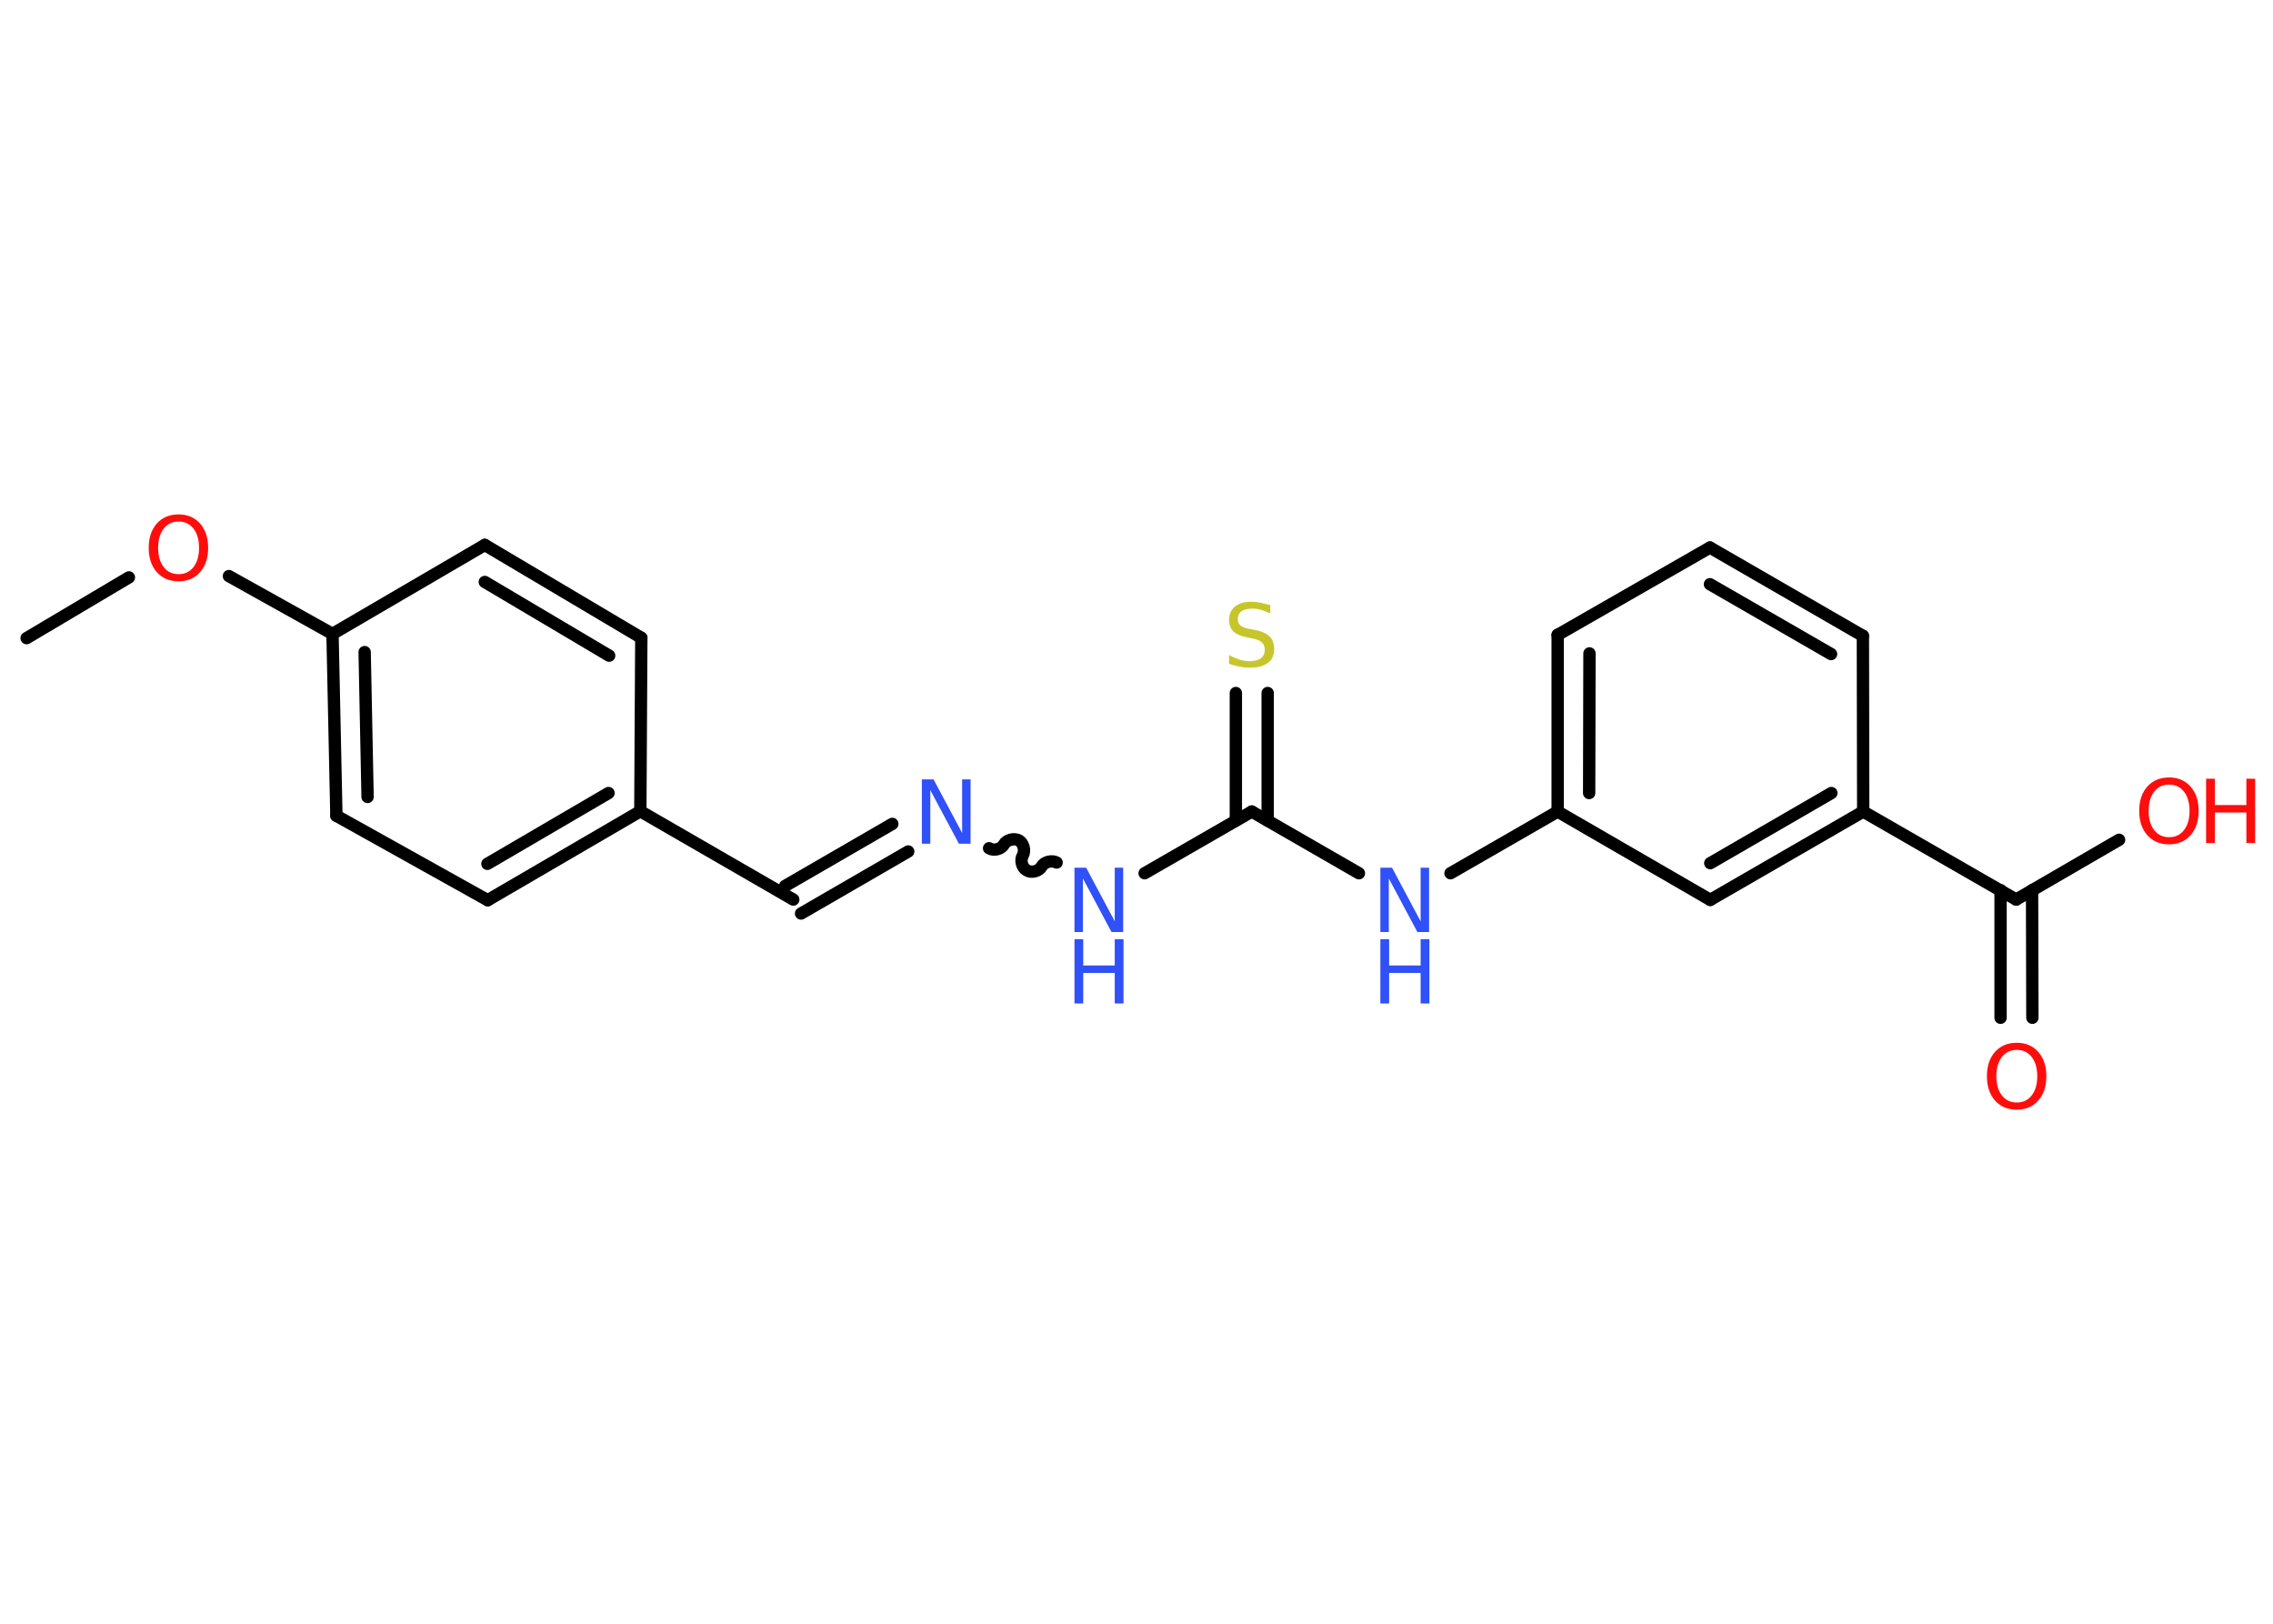 <?xml version='1.0' encoding='UTF-8'?>
<!DOCTYPE svg PUBLIC "-//W3C//DTD SVG 1.1//EN" "http://www.w3.org/Graphics/SVG/1.1/DTD/svg11.dtd">
<svg version='1.2' xmlns='http://www.w3.org/2000/svg' xmlns:xlink='http://www.w3.org/1999/xlink' width='70.0mm' height='50.0mm' viewBox='0 0 70.0 50.0'>
  <desc>Generated by the Chemistry Development Kit (http://github.com/cdk)</desc>
  <g stroke-linecap='round' stroke-linejoin='round' stroke='#000000' stroke-width='.38' fill='#3050F8'>
    <rect x='.0' y='.0' width='70.0' height='50.0' fill='#FFFFFF' stroke='none'/>
    <g id='mol1' class='mol'>
      <line id='mol1bnd1' class='bond' x1='.82' y1='19.65' x2='3.97' y2='17.78'/>
      <line id='mol1bnd2' class='bond' x1='7.05' y1='17.74' x2='10.24' y2='19.52'/>
      <g id='mol1bnd3' class='bond'>
        <line x1='10.24' y1='19.52' x2='10.36' y2='25.12'/>
        <line x1='11.23' y1='20.08' x2='11.32' y2='24.54'/>
      </g>
      <line id='mol1bnd4' class='bond' x1='10.36' y1='25.12' x2='15.02' y2='27.72'/>
      <g id='mol1bnd5' class='bond'>
        <line x1='15.02' y1='27.72' x2='19.72' y2='24.98'/>
        <line x1='15.01' y1='26.6' x2='18.74' y2='24.42'/>
      </g>
      <line id='mol1bnd6' class='bond' x1='19.72' y1='24.98' x2='24.43' y2='27.7'/>
      <g id='mol1bnd7' class='bond'>
        <line x1='24.18' y1='27.28' x2='27.48' y2='25.37'/>
        <line x1='24.67' y1='28.13' x2='27.97' y2='26.22'/>
      </g>
      <path id='mol1bnd8' class='bond' d='M32.54 26.56c-.15 -.08 -.38 -.02 -.46 .12c-.08 .15 -.32 .21 -.46 .12c-.15 -.08 -.21 -.32 -.12 -.46c.08 -.15 .02 -.38 -.12 -.46c-.15 -.08 -.38 -.02 -.46 .12c-.08 .15 -.32 .21 -.46 .12' fill='none' stroke='#000000' stroke-width='.38'/>
      <line id='mol1bnd9' class='bond' x1='35.25' y1='26.89' x2='38.55' y2='24.99'/>
      <g id='mol1bnd10' class='bond'>
        <line x1='38.06' y1='25.27' x2='38.06' y2='21.34'/>
        <line x1='39.04' y1='25.27' x2='39.04' y2='21.34'/>
      </g>
      <line id='mol1bnd11' class='bond' x1='38.55' y1='24.99' x2='41.85' y2='26.89'/>
      <line id='mol1bnd12' class='bond' x1='44.67' y1='26.89' x2='47.97' y2='24.99'/>
      <g id='mol1bnd13' class='bond'>
        <line x1='47.97' y1='19.55' x2='47.97' y2='24.99'/>
        <line x1='48.95' y1='20.12' x2='48.94' y2='24.42'/>
      </g>
      <line id='mol1bnd14' class='bond' x1='47.97' y1='19.55' x2='52.66' y2='16.86'/>
      <g id='mol1bnd15' class='bond'>
        <line x1='57.37' y1='19.58' x2='52.66' y2='16.86'/>
        <line x1='56.39' y1='20.14' x2='52.66' y2='17.99'/>
      </g>
      <line id='mol1bnd16' class='bond' x1='57.37' y1='19.58' x2='57.38' y2='24.99'/>
      <line id='mol1bnd17' class='bond' x1='57.38' y1='24.99' x2='62.09' y2='27.7'/>
      <g id='mol1bnd18' class='bond'>
        <line x1='62.58' y1='27.41' x2='62.59' y2='31.34'/>
        <line x1='61.61' y1='27.41' x2='61.61' y2='31.34'/>
      </g>
      <line id='mol1bnd19' class='bond' x1='62.09' y1='27.7' x2='65.26' y2='25.86'/>
      <g id='mol1bnd20' class='bond'>
        <line x1='52.67' y1='27.71' x2='57.38' y2='24.99'/>
        <line x1='52.67' y1='26.58' x2='56.4' y2='24.42'/>
      </g>
      <line id='mol1bnd21' class='bond' x1='47.97' y1='24.99' x2='52.67' y2='27.71'/>
      <line id='mol1bnd22' class='bond' x1='19.72' y1='24.98' x2='19.75' y2='19.64'/>
      <g id='mol1bnd23' class='bond'>
        <line x1='19.75' y1='19.64' x2='14.93' y2='16.78'/>
        <line x1='18.76' y1='20.19' x2='14.93' y2='17.92'/>
      </g>
      <line id='mol1bnd24' class='bond' x1='10.24' y1='19.52' x2='14.93' y2='16.78'/>
      <path id='mol1atm2' class='atom' d='M5.5 16.06q-.29 .0 -.46 .22q-.17 .22 -.17 .59q.0 .37 .17 .59q.17 .22 .46 .22q.29 .0 .46 -.22q.17 -.22 .17 -.59q.0 -.37 -.17 -.59q-.17 -.22 -.46 -.22zM5.5 15.84q.41 .0 .66 .28q.25 .28 .25 .75q.0 .47 -.25 .75q-.25 .28 -.66 .28q-.42 .0 -.67 -.28q-.25 -.28 -.25 -.75q.0 -.47 .25 -.75q.25 -.28 .67 -.28z' stroke='none' fill='#FF0D0D'/>
      <path id='mol1atm8' class='atom' d='M28.39 24.0h.36l.88 1.65v-1.65h.26v1.98h-.36l-.88 -1.65v1.65h-.26v-1.98z' stroke='none'/>
      <g id='mol1atm9' class='atom'>
        <path d='M33.09 26.72h.36l.88 1.65v-1.65h.26v1.98h-.36l-.88 -1.65v1.65h-.26v-1.98z' stroke='none'/>
        <path d='M33.09 28.92h.27v.81h.97v-.81h.27v1.98h-.27v-.94h-.97v.94h-.27v-1.98z' stroke='none'/>
      </g>
      <path id='mol1atm11' class='atom' d='M39.12 18.63v.26q-.15 -.07 -.28 -.11q-.14 -.04 -.26 -.04q-.22 .0 -.34 .08q-.12 .08 -.12 .24q.0 .13 .08 .2q.08 .07 .3 .11l.16 .03q.3 .06 .44 .2q.14 .14 .14 .38q.0 .29 -.19 .43q-.19 .15 -.57 .15q-.14 .0 -.3 -.03q-.16 -.03 -.33 -.09v-.27q.16 .09 .32 .14q.16 .05 .31 .05q.23 .0 .35 -.09q.12 -.09 .12 -.26q.0 -.15 -.09 -.23q-.09 -.08 -.29 -.12l-.16 -.03q-.3 -.06 -.43 -.19q-.13 -.13 -.13 -.35q.0 -.26 .18 -.41q.18 -.15 .51 -.15q.14 .0 .28 .03q.14 .03 .29 .07z' stroke='none' fill='#C6C62C'/>
      <g id='mol1atm12' class='atom'>
        <path d='M42.51 26.72h.36l.88 1.65v-1.65h.26v1.98h-.36l-.88 -1.65v1.65h-.26v-1.98z' stroke='none'/>
        <path d='M42.51 28.92h.27v.81h.97v-.81h.27v1.98h-.27v-.94h-.97v.94h-.27v-1.98z' stroke='none'/>
      </g>
      <path id='mol1atm19' class='atom' d='M62.11 32.33q-.29 .0 -.46 .22q-.17 .22 -.17 .59q.0 .37 .17 .59q.17 .22 .46 .22q.29 .0 .46 -.22q.17 -.22 .17 -.59q.0 -.37 -.17 -.59q-.17 -.22 -.46 -.22zM62.11 32.11q.41 .0 .66 .28q.25 .28 .25 .75q.0 .47 -.25 .75q-.25 .28 -.66 .28q-.42 .0 -.67 -.28q-.25 -.28 -.25 -.75q.0 -.47 .25 -.75q.25 -.28 .67 -.28z' stroke='none' fill='#FF0D0D'/>
      <g id='mol1atm20' class='atom'>
        <path d='M66.8 24.16q-.29 .0 -.46 .22q-.17 .22 -.17 .59q.0 .37 .17 .59q.17 .22 .46 .22q.29 .0 .46 -.22q.17 -.22 .17 -.59q.0 -.37 -.17 -.59q-.17 -.22 -.46 -.22zM66.8 23.94q.41 .0 .66 .28q.25 .28 .25 .75q.0 .47 -.25 .75q-.25 .28 -.66 .28q-.42 .0 -.67 -.28q-.25 -.28 -.25 -.75q.0 -.47 .25 -.75q.25 -.28 .67 -.28z' stroke='none' fill='#FF0D0D'/>
        <path d='M67.94 23.98h.27v.81h.97v-.81h.27v1.98h-.27v-.94h-.97v.94h-.27v-1.98z' stroke='none' fill='#FF0D0D'/>
      </g>
    </g>
  </g>
</svg>
